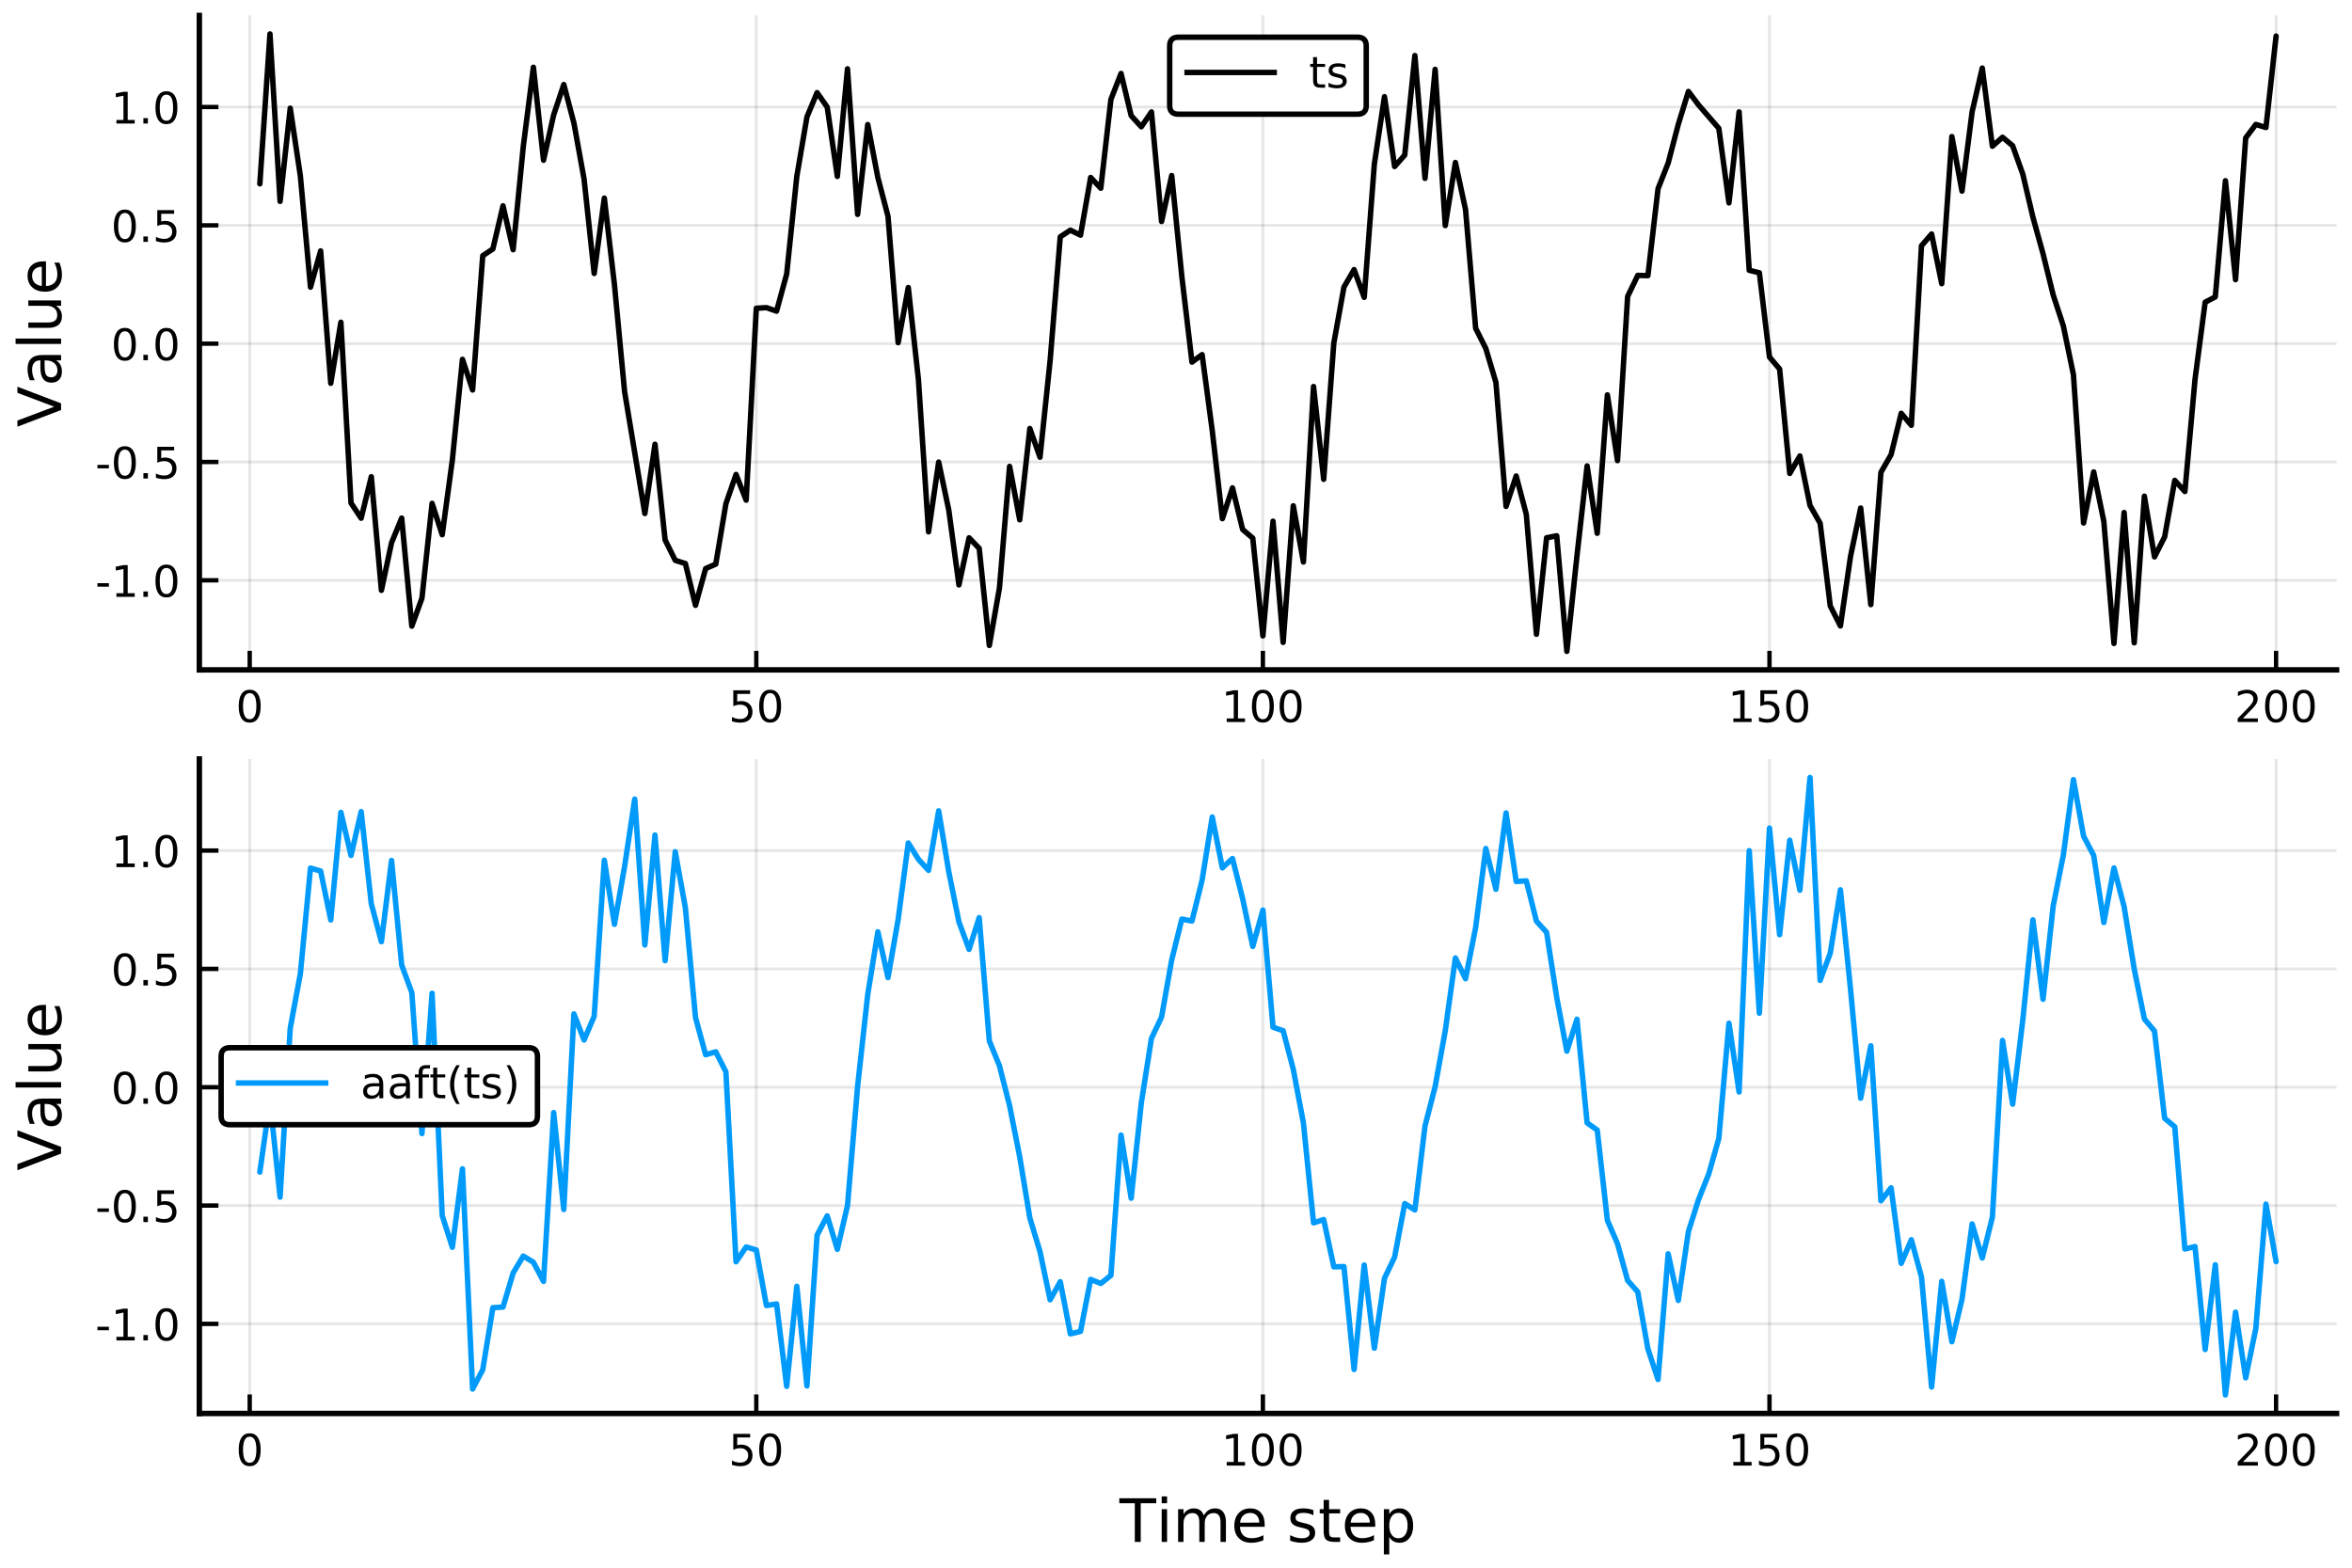 <?xml version="1.0" encoding="utf-8" standalone="no"?>
<!DOCTYPE svg PUBLIC "-//W3C//DTD SVG 1.1//EN"
  "http://www.w3.org/Graphics/SVG/1.1/DTD/svg11.dtd">
<!-- Created with matplotlib (https://matplotlib.org/) -->
<svg height="288pt" version="1.1" viewBox="0 0 432 288" width="432pt" xmlns="http://www.w3.org/2000/svg" xmlns:xlink="http://www.w3.org/1999/xlink">
 <defs>
  <style type="text/css">
*{stroke-linecap:butt;stroke-linejoin:round;}
  </style>
 </defs>
 <g id="figure_1">
  <g id="patch_1">
   <path d="M 0 288 
L 432 288 
L 432 0 
L 0 0 
z
" style="fill:#ffffff;"/>
  </g>
  <g id="axes_1">
   <g id="patch_2">
    <path d="M 36.615 123.065 
L 429.165 123.065 
L 429.165 2.835 
L 36.615 2.835 
z
" style="fill:#ffffff;"/>
   </g>
   <g id="matplotlib.axis_1">
    <g id="xtick_1">
     <g id="line2d_1">
      <path clip-path="url(#pce9a37e426)" d="M 45.864 123.065 
L 45.864 2.835 
" style="fill:none;stroke:#000000;stroke-linecap:square;stroke-opacity:0.1;stroke-width:0.5;"/>
     </g>
     <g id="line2d_2">
      <defs>
       <path d="M 0 0 
L 0 -3.5 
" id="m92918bb968" style="stroke:#000000;stroke-width:0.8;"/>
      </defs>
      <g>
       <use style="stroke:#000000;stroke-width:0.8;" x="45.864" xlink:href="#m92918bb968" y="123.065"/>
      </g>
     </g>
     <g id="text_1">
      <!-- 0 -->
      <defs>
       <path d="M 31.781 66.406 
Q 24.172 66.406 20.328 58.906 
Q 16.5 51.422 16.5 36.375 
Q 16.5 21.391 20.328 13.891 
Q 24.172 6.391 31.781 6.391 
Q 39.453 6.391 43.281 13.891 
Q 47.125 21.391 47.125 36.375 
Q 47.125 51.422 43.281 58.906 
Q 39.453 66.406 31.781 66.406 
z
M 31.781 74.219 
Q 44.047 74.219 50.516 64.516 
Q 56.984 54.828 56.984 36.375 
Q 56.984 17.969 50.516 8.266 
Q 44.047 -1.422 31.781 -1.422 
Q 19.531 -1.422 13.062 8.266 
Q 6.594 17.969 6.594 36.375 
Q 6.594 54.828 13.062 64.516 
Q 19.531 74.219 31.781 74.219 
z
" id="DejaVuSans-48"/>
      </defs>
      <g transform="translate(43.319 132.644)scale(0.08 -0.08)">
       <use xlink:href="#DejaVuSans-48"/>
      </g>
     </g>
    </g>
    <g id="xtick_2">
     <g id="line2d_3">
      <path clip-path="url(#pce9a37e426)" d="M 138.912 123.065 
L 138.912 2.835 
" style="fill:none;stroke:#000000;stroke-linecap:square;stroke-opacity:0.1;stroke-width:0.5;"/>
     </g>
     <g id="line2d_4">
      <g>
       <use style="stroke:#000000;stroke-width:0.8;" x="138.912" xlink:href="#m92918bb968" y="123.065"/>
      </g>
     </g>
     <g id="text_2">
      <!-- 50 -->
      <defs>
       <path d="M 10.797 72.906 
L 49.516 72.906 
L 49.516 64.594 
L 19.828 64.594 
L 19.828 46.734 
Q 21.969 47.469 24.109 47.828 
Q 26.266 48.188 28.422 48.188 
Q 40.625 48.188 47.75 41.5 
Q 54.891 34.812 54.891 23.391 
Q 54.891 11.625 47.562 5.094 
Q 40.234 -1.422 26.906 -1.422 
Q 22.312 -1.422 17.547 -0.641 
Q 12.797 0.141 7.719 1.703 
L 7.719 11.625 
Q 12.109 9.234 16.797 8.062 
Q 21.484 6.891 26.703 6.891 
Q 35.156 6.891 40.078 11.328 
Q 45.016 15.766 45.016 23.391 
Q 45.016 31 40.078 35.438 
Q 35.156 39.891 26.703 39.891 
Q 22.75 39.891 18.812 39.016 
Q 14.891 38.141 10.797 36.281 
z
" id="DejaVuSans-53"/>
      </defs>
      <g transform="translate(133.822 132.644)scale(0.08 -0.08)">
       <use xlink:href="#DejaVuSans-53"/>
       <use x="63.623" xlink:href="#DejaVuSans-48"/>
      </g>
     </g>
    </g>
    <g id="xtick_3">
     <g id="line2d_5">
      <path clip-path="url(#pce9a37e426)" d="M 231.96 123.065 
L 231.96 2.835 
" style="fill:none;stroke:#000000;stroke-linecap:square;stroke-opacity:0.1;stroke-width:0.5;"/>
     </g>
     <g id="line2d_6">
      <g>
       <use style="stroke:#000000;stroke-width:0.8;" x="231.96" xlink:href="#m92918bb968" y="123.065"/>
      </g>
     </g>
     <g id="text_3">
      <!-- 100 -->
      <defs>
       <path d="M 12.406 8.297 
L 28.516 8.297 
L 28.516 63.922 
L 10.984 60.406 
L 10.984 69.391 
L 28.422 72.906 
L 38.281 72.906 
L 38.281 8.297 
L 54.391 8.297 
L 54.391 0 
L 12.406 0 
z
" id="DejaVuSans-49"/>
      </defs>
      <g transform="translate(224.325 132.644)scale(0.08 -0.08)">
       <use xlink:href="#DejaVuSans-49"/>
       <use x="63.623" xlink:href="#DejaVuSans-48"/>
       <use x="127.246" xlink:href="#DejaVuSans-48"/>
      </g>
     </g>
    </g>
    <g id="xtick_4">
     <g id="line2d_7">
      <path clip-path="url(#pce9a37e426)" d="M 325.007 123.065 
L 325.007 2.835 
" style="fill:none;stroke:#000000;stroke-linecap:square;stroke-opacity:0.1;stroke-width:0.5;"/>
     </g>
     <g id="line2d_8">
      <g>
       <use style="stroke:#000000;stroke-width:0.8;" x="325.007" xlink:href="#m92918bb968" y="123.065"/>
      </g>
     </g>
     <g id="text_4">
      <!-- 150 -->
      <g transform="translate(317.372 132.644)scale(0.08 -0.08)">
       <use xlink:href="#DejaVuSans-49"/>
       <use x="63.623" xlink:href="#DejaVuSans-53"/>
       <use x="127.246" xlink:href="#DejaVuSans-48"/>
      </g>
     </g>
    </g>
    <g id="xtick_5">
     <g id="line2d_9">
      <path clip-path="url(#pce9a37e426)" d="M 418.055 123.065 
L 418.055 2.835 
" style="fill:none;stroke:#000000;stroke-linecap:square;stroke-opacity:0.1;stroke-width:0.5;"/>
     </g>
     <g id="line2d_10">
      <g>
       <use style="stroke:#000000;stroke-width:0.8;" x="418.055" xlink:href="#m92918bb968" y="123.065"/>
      </g>
     </g>
     <g id="text_5">
      <!-- 200 -->
      <defs>
       <path d="M 19.188 8.297 
L 53.609 8.297 
L 53.609 0 
L 7.328 0 
L 7.328 8.297 
Q 12.938 14.109 22.625 23.891 
Q 32.328 33.688 34.812 36.531 
Q 39.547 41.844 41.422 45.531 
Q 43.312 49.219 43.312 52.781 
Q 43.312 58.594 39.234 62.25 
Q 35.156 65.922 28.609 65.922 
Q 23.969 65.922 18.812 64.312 
Q 13.672 62.703 7.812 59.422 
L 7.812 69.391 
Q 13.766 71.781 18.938 73 
Q 24.125 74.219 28.422 74.219 
Q 39.75 74.219 46.484 68.547 
Q 53.219 62.891 53.219 53.422 
Q 53.219 48.922 51.531 44.891 
Q 49.859 40.875 45.406 35.406 
Q 44.188 33.984 37.641 27.219 
Q 31.109 20.453 19.188 8.297 
z
" id="DejaVuSans-50"/>
      </defs>
      <g transform="translate(410.42 132.644)scale(0.08 -0.08)">
       <use xlink:href="#DejaVuSans-50"/>
       <use x="63.623" xlink:href="#DejaVuSans-48"/>
       <use x="127.246" xlink:href="#DejaVuSans-48"/>
      </g>
     </g>
    </g>
   </g>
   <g id="matplotlib.axis_2">
    <g id="ytick_1">
     <g id="line2d_11">
      <path clip-path="url(#pce9a37e426)" d="M 36.615 106.608 
L 429.165 106.608 
" style="fill:none;stroke:#000000;stroke-linecap:square;stroke-opacity:0.1;stroke-width:0.5;"/>
     </g>
     <g id="line2d_12">
      <defs>
       <path d="M 0 0 
L 3.5 0 
" id="m27093cd9ee" style="stroke:#000000;stroke-width:0.8;"/>
      </defs>
      <g>
       <use style="stroke:#000000;stroke-width:0.8;" x="36.615" xlink:href="#m27093cd9ee" y="106.608"/>
      </g>
     </g>
     <g id="text_6">
      <!-- -1.0 -->
      <defs>
       <path d="M 4.891 31.391 
L 31.203 31.391 
L 31.203 23.391 
L 4.891 23.391 
z
" id="DejaVuSans-45"/>
       <path d="M 10.688 12.406 
L 21 12.406 
L 21 0 
L 10.688 0 
z
" id="DejaVuSans-46"/>
      </defs>
      <g transform="translate(17.506 109.648)scale(0.08 -0.08)">
       <use xlink:href="#DejaVuSans-45"/>
       <use x="36.084" xlink:href="#DejaVuSans-49"/>
       <use x="99.707" xlink:href="#DejaVuSans-46"/>
       <use x="131.494" xlink:href="#DejaVuSans-48"/>
      </g>
     </g>
    </g>
    <g id="ytick_2">
     <g id="line2d_13">
      <path clip-path="url(#pce9a37e426)" d="M 36.615 84.87 
L 429.165 84.87 
" style="fill:none;stroke:#000000;stroke-linecap:square;stroke-opacity:0.1;stroke-width:0.5;"/>
     </g>
     <g id="line2d_14">
      <g>
       <use style="stroke:#000000;stroke-width:0.8;" x="36.615" xlink:href="#m27093cd9ee" y="84.87"/>
      </g>
     </g>
     <g id="text_7">
      <!-- -0.5 -->
      <g transform="translate(17.506 87.91)scale(0.08 -0.08)">
       <use xlink:href="#DejaVuSans-45"/>
       <use x="36.084" xlink:href="#DejaVuSans-48"/>
       <use x="99.707" xlink:href="#DejaVuSans-46"/>
       <use x="131.494" xlink:href="#DejaVuSans-53"/>
      </g>
     </g>
    </g>
    <g id="ytick_3">
     <g id="line2d_15">
      <path clip-path="url(#pce9a37e426)" d="M 36.615 63.133 
L 429.165 63.133 
" style="fill:none;stroke:#000000;stroke-linecap:square;stroke-opacity:0.1;stroke-width:0.5;"/>
     </g>
     <g id="line2d_16">
      <g>
       <use style="stroke:#000000;stroke-width:0.8;" x="36.615" xlink:href="#m27093cd9ee" y="63.133"/>
      </g>
     </g>
     <g id="text_8">
      <!-- 0.0 -->
      <g transform="translate(20.392 66.172)scale(0.08 -0.08)">
       <use xlink:href="#DejaVuSans-48"/>
       <use x="63.623" xlink:href="#DejaVuSans-46"/>
       <use x="95.41" xlink:href="#DejaVuSans-48"/>
      </g>
     </g>
    </g>
    <g id="ytick_4">
     <g id="line2d_17">
      <path clip-path="url(#pce9a37e426)" d="M 36.615 41.395 
L 429.165 41.395 
" style="fill:none;stroke:#000000;stroke-linecap:square;stroke-opacity:0.1;stroke-width:0.5;"/>
     </g>
     <g id="line2d_18">
      <g>
       <use style="stroke:#000000;stroke-width:0.8;" x="36.615" xlink:href="#m27093cd9ee" y="41.395"/>
      </g>
     </g>
     <g id="text_9">
      <!-- 0.5 -->
      <g transform="translate(20.392 44.434)scale(0.08 -0.08)">
       <use xlink:href="#DejaVuSans-48"/>
       <use x="63.623" xlink:href="#DejaVuSans-46"/>
       <use x="95.41" xlink:href="#DejaVuSans-53"/>
      </g>
     </g>
    </g>
    <g id="ytick_5">
     <g id="line2d_19">
      <path clip-path="url(#pce9a37e426)" d="M 36.615 19.657 
L 429.165 19.657 
" style="fill:none;stroke:#000000;stroke-linecap:square;stroke-opacity:0.1;stroke-width:0.5;"/>
     </g>
     <g id="line2d_20">
      <g>
       <use style="stroke:#000000;stroke-width:0.8;" x="36.615" xlink:href="#m27093cd9ee" y="19.657"/>
      </g>
     </g>
     <g id="text_10">
      <!-- 1.0 -->
      <g transform="translate(20.392 22.697)scale(0.08 -0.08)">
       <use xlink:href="#DejaVuSans-49"/>
       <use x="63.623" xlink:href="#DejaVuSans-46"/>
       <use x="95.41" xlink:href="#DejaVuSans-48"/>
      </g>
     </g>
    </g>
    <g id="text_11">
     <!-- Value -->
     <defs>
      <path d="M 28.609 0 
L 0.781 72.906 
L 11.078 72.906 
L 34.188 11.531 
L 57.328 72.906 
L 67.578 72.906 
L 39.797 0 
z
" id="DejaVuSans-86"/>
      <path d="M 34.281 27.484 
Q 23.391 27.484 19.188 25 
Q 14.984 22.516 14.984 16.5 
Q 14.984 11.719 18.141 8.906 
Q 21.297 6.109 26.703 6.109 
Q 34.188 6.109 38.703 11.406 
Q 43.219 16.703 43.219 25.484 
L 43.219 27.484 
z
M 52.203 31.203 
L 52.203 0 
L 43.219 0 
L 43.219 8.297 
Q 40.141 3.328 35.547 0.953 
Q 30.953 -1.422 24.312 -1.422 
Q 15.922 -1.422 10.953 3.297 
Q 6 8.016 6 15.922 
Q 6 25.141 12.172 29.828 
Q 18.359 34.516 30.609 34.516 
L 43.219 34.516 
L 43.219 35.406 
Q 43.219 41.609 39.141 45 
Q 35.062 48.391 27.688 48.391 
Q 23 48.391 18.547 47.266 
Q 14.109 46.141 10.016 43.891 
L 10.016 52.203 
Q 14.938 54.109 19.578 55.047 
Q 24.219 56 28.609 56 
Q 40.484 56 46.344 49.844 
Q 52.203 43.703 52.203 31.203 
z
" id="DejaVuSans-97"/>
      <path d="M 9.422 75.984 
L 18.406 75.984 
L 18.406 0 
L 9.422 0 
z
" id="DejaVuSans-108"/>
      <path d="M 8.5 21.578 
L 8.5 54.688 
L 17.484 54.688 
L 17.484 21.922 
Q 17.484 14.156 20.5 10.266 
Q 23.531 6.391 29.594 6.391 
Q 36.859 6.391 41.078 11.031 
Q 45.312 15.672 45.312 23.688 
L 45.312 54.688 
L 54.297 54.688 
L 54.297 0 
L 45.312 0 
L 45.312 8.406 
Q 42.047 3.422 37.719 1 
Q 33.406 -1.422 27.688 -1.422 
Q 18.266 -1.422 13.375 4.438 
Q 8.5 10.297 8.5 21.578 
z
M 31.109 56 
z
" id="DejaVuSans-117"/>
      <path d="M 56.203 29.594 
L 56.203 25.203 
L 14.891 25.203 
Q 15.484 15.922 20.484 11.062 
Q 25.484 6.203 34.422 6.203 
Q 39.594 6.203 44.453 7.469 
Q 49.312 8.734 54.109 11.281 
L 54.109 2.781 
Q 49.266 0.734 44.188 -0.344 
Q 39.109 -1.422 33.891 -1.422 
Q 20.797 -1.422 13.156 6.188 
Q 5.516 13.812 5.516 26.812 
Q 5.516 40.234 12.766 48.109 
Q 20.016 56 32.328 56 
Q 43.359 56 49.781 48.891 
Q 56.203 41.797 56.203 29.594 
z
M 47.219 32.234 
Q 47.125 39.594 43.094 43.984 
Q 39.062 48.391 32.422 48.391 
Q 24.906 48.391 20.391 44.141 
Q 15.875 39.891 15.188 32.172 
z
" id="DejaVuSans-101"/>
     </defs>
     <g transform="translate(11.218 78.475)rotate(-90)scale(0.11 -0.11)">
      <use xlink:href="#DejaVuSans-86"/>
      <use x="68.299" xlink:href="#DejaVuSans-97"/>
      <use x="129.578" xlink:href="#DejaVuSans-108"/>
      <use x="157.361" xlink:href="#DejaVuSans-117"/>
      <use x="220.74" xlink:href="#DejaVuSans-101"/>
     </g>
    </g>
   </g>
   <g id="line2d_21">
    <path clip-path="url(#pce9a37e426)" d="M 47.725 33.775 
L 49.586 6.237 
L 51.446 36.998 
L 53.307 19.871 
L 55.168 32.319 
L 57.029 52.755 
L 58.89 46.093 
L 60.751 70.408 
L 62.612 59.199 
L 64.473 92.412 
L 66.334 95.203 
L 68.195 87.578 
L 70.056 108.448 
L 71.917 99.705 
L 73.778 95.175 
L 75.639 115.026 
L 77.5 109.895 
L 79.361 92.477 
L 81.222 98.237 
L 83.083 84.517 
L 84.944 66.008 
L 86.805 71.647 
L 88.666 46.976 
L 90.527 45.739 
L 92.388 37.81 
L 94.249 45.877 
L 96.11 26.941 
L 97.97 12.357 
L 99.831 29.434 
L 101.692 21.112 
L 103.553 15.53 
L 105.414 22.601 
L 107.275 32.876 
L 109.136 50.235 
L 110.997 36.398 
L 112.858 52.296 
L 114.719 71.926 
L 118.441 94.337 
L 120.302 81.614 
L 122.163 99.189 
L 124.024 102.943 
L 125.885 103.527 
L 127.746 111.203 
L 129.607 104.454 
L 131.468 103.634 
L 133.329 92.544 
L 135.19 87.163 
L 137.051 91.884 
L 138.912 56.629 
L 140.773 56.514 
L 142.633 57.164 
L 144.494 50.33 
L 146.355 32.388 
L 148.216 21.476 
L 150.077 17.016 
L 151.938 19.681 
L 153.799 32.408 
L 155.66 12.642 
L 157.521 39.387 
L 159.382 22.876 
L 161.243 32.632 
L 163.104 39.743 
L 164.965 62.957 
L 166.826 52.818 
L 168.687 69.697 
L 170.548 97.706 
L 172.409 84.887 
L 174.27 93.743 
L 176.131 107.452 
L 177.992 98.803 
L 179.853 100.737 
L 181.714 118.578 
L 183.575 107.993 
L 185.436 85.679 
L 187.297 95.501 
L 189.157 78.723 
L 191.018 84 
L 192.879 66.245 
L 194.74 43.507 
L 196.601 42.285 
L 198.462 43.202 
L 200.323 32.6 
L 202.184 34.581 
L 204.045 18.261 
L 205.906 13.496 
L 207.767 21.252 
L 209.628 23.296 
L 211.489 20.564 
L 213.35 40.689 
L 215.211 32.25 
L 217.072 50.793 
L 218.933 66.524 
L 220.794 65.145 
L 222.655 79.091 
L 224.516 95.287 
L 226.377 89.627 
L 228.238 97.266 
L 230.099 98.861 
L 231.96 116.822 
L 233.82 95.751 
L 235.681 118.015 
L 237.542 92.922 
L 239.403 103.243 
L 241.264 71.006 
L 243.125 88.056 
L 244.986 63.038 
L 246.847 52.744 
L 248.708 49.528 
L 250.569 54.629 
L 252.43 30.155 
L 254.291 17.757 
L 256.152 30.591 
L 258.013 28.484 
L 259.874 10.201 
L 261.735 32.765 
L 263.596 12.741 
L 265.457 41.434 
L 267.318 29.85 
L 269.179 38.495 
L 271.04 60.312 
L 272.901 64.009 
L 274.762 70.253 
L 276.623 93.031 
L 278.483 87.445 
L 280.344 94.511 
L 282.205 116.522 
L 284.066 98.796 
L 285.927 98.433 
L 287.788 119.663 
L 289.649 102.077 
L 291.51 85.594 
L 293.371 97.972 
L 295.232 72.541 
L 297.093 84.615 
L 298.954 54.456 
L 300.815 50.592 
L 302.676 50.639 
L 304.537 34.673 
L 306.398 29.953 
L 308.259 22.835 
L 310.12 16.801 
L 311.981 19.277 
L 315.703 23.582 
L 317.564 37.274 
L 319.425 20.557 
L 321.286 49.66 
L 323.147 50.108 
L 325.007 65.596 
L 326.868 67.79 
L 328.729 86.978 
L 330.59 83.766 
L 332.451 92.852 
L 334.312 96.13 
L 336.173 111.327 
L 338.034 114.992 
L 339.895 102.187 
L 341.756 93.33 
L 343.617 111.073 
L 345.478 86.772 
L 347.339 83.53 
L 349.2 75.928 
L 351.061 78.126 
L 352.922 45.148 
L 354.783 42.99 
L 356.644 52.116 
L 358.505 25.084 
L 360.366 35.112 
L 362.227 20.521 
L 364.088 12.499 
L 365.949 26.863 
L 367.81 25.22 
L 369.67 26.772 
L 371.531 31.979 
L 373.392 39.891 
L 375.253 46.628 
L 377.114 54.174 
L 378.975 59.849 
L 380.836 68.839 
L 382.697 96.081 
L 384.558 86.702 
L 386.419 95.796 
L 388.28 118.209 
L 390.141 94.152 
L 392.002 118.087 
L 393.863 91.153 
L 395.724 102.307 
L 397.585 98.631 
L 399.446 88.249 
L 401.307 90.302 
L 403.168 69.683 
L 405.029 55.519 
L 406.89 54.539 
L 408.751 33.204 
L 410.612 51.375 
L 412.473 25.339 
L 414.334 22.859 
L 416.194 23.425 
L 418.055 6.628 
L 418.055 6.628 
" style="fill:none;stroke:#000000;stroke-linecap:round;"/>
   </g>
   <g id="patch_3">
    <path d="M 36.615 123.065 
L 36.615 2.835 
" style="fill:none;stroke:#000000;stroke-linecap:square;stroke-linejoin:miter;"/>
   </g>
   <g id="patch_4">
    <path d="M 36.615 123.065 
L 429.165 123.065 
" style="fill:none;stroke:#000000;stroke-linecap:square;stroke-linejoin:miter;"/>
   </g>
   <g id="legend_1">
    <g id="patch_5">
     <path d="M 216.438 20.977 
L 249.342 20.977 
Q 250.942 20.977 250.942 19.377 
L 250.942 8.435 
Q 250.942 6.835 249.342 6.835 
L 216.438 6.835 
Q 214.838 6.835 214.838 8.435 
L 214.838 19.377 
Q 214.838 20.977 216.438 20.977 
z
" style="fill:#ffffff;stroke:#000000;stroke-linejoin:miter;"/>
    </g>
    <g id="line2d_22">
     <path d="M 218.038 13.313 
L 234.038 13.313 
" style="fill:none;stroke:#000000;stroke-linecap:square;"/>
    </g>
    <g id="line2d_23"/>
    <g id="text_12">
     <!-- ts -->
     <defs>
      <path d="M 18.312 70.219 
L 18.312 54.688 
L 36.812 54.688 
L 36.812 47.703 
L 18.312 47.703 
L 18.312 18.016 
Q 18.312 11.328 20.141 9.422 
Q 21.969 7.516 27.594 7.516 
L 36.812 7.516 
L 36.812 0 
L 27.594 0 
Q 17.188 0 13.234 3.875 
Q 9.281 7.766 9.281 18.016 
L 9.281 47.703 
L 2.688 47.703 
L 2.688 54.688 
L 9.281 54.688 
L 9.281 70.219 
z
" id="DejaVuSans-116"/>
      <path d="M 44.281 53.078 
L 44.281 44.578 
Q 40.484 46.531 36.375 47.5 
Q 32.281 48.484 27.875 48.484 
Q 21.188 48.484 17.844 46.438 
Q 14.5 44.391 14.5 40.281 
Q 14.5 37.156 16.891 35.375 
Q 19.281 33.594 26.516 31.984 
L 29.594 31.297 
Q 39.156 29.25 43.188 25.516 
Q 47.219 21.781 47.219 15.094 
Q 47.219 7.469 41.188 3.016 
Q 35.156 -1.422 24.609 -1.422 
Q 20.219 -1.422 15.453 -0.562 
Q 10.688 0.297 5.422 2 
L 5.422 11.281 
Q 10.406 8.688 15.234 7.391 
Q 20.062 6.109 24.812 6.109 
Q 31.156 6.109 34.562 8.281 
Q 37.984 10.453 37.984 14.406 
Q 37.984 18.062 35.516 20.016 
Q 33.062 21.969 24.703 23.781 
L 21.578 24.516 
Q 13.234 26.266 9.516 29.906 
Q 5.812 33.547 5.812 39.891 
Q 5.812 47.609 11.281 51.797 
Q 16.75 56 26.812 56 
Q 31.781 56 36.172 55.266 
Q 40.578 54.547 44.281 53.078 
z
" id="DejaVuSans-115"/>
     </defs>
     <g transform="translate(240.438 16.113)scale(0.08 -0.08)">
      <use xlink:href="#DejaVuSans-116"/>
      <use x="39.209" xlink:href="#DejaVuSans-115"/>
     </g>
    </g>
   </g>
  </g>
  <g id="axes_2">
   <g id="patch_6">
    <path d="M 36.615 259.665 
L 429.165 259.665 
L 429.165 139.435 
L 36.615 139.435 
z
" style="fill:#ffffff;"/>
   </g>
   <g id="matplotlib.axis_3">
    <g id="xtick_6">
     <g id="line2d_24">
      <path clip-path="url(#p5e9873e488)" d="M 45.864 259.665 
L 45.864 139.435 
" style="fill:none;stroke:#000000;stroke-linecap:square;stroke-opacity:0.1;stroke-width:0.5;"/>
     </g>
     <g id="line2d_25">
      <g>
       <use style="stroke:#000000;stroke-width:0.8;" x="45.864" xlink:href="#m92918bb968" y="259.665"/>
      </g>
     </g>
     <g id="text_13">
      <!-- 0 -->
      <g transform="translate(43.319 269.244)scale(0.08 -0.08)">
       <use xlink:href="#DejaVuSans-48"/>
      </g>
     </g>
    </g>
    <g id="xtick_7">
     <g id="line2d_26">
      <path clip-path="url(#p5e9873e488)" d="M 138.912 259.665 
L 138.912 139.435 
" style="fill:none;stroke:#000000;stroke-linecap:square;stroke-opacity:0.1;stroke-width:0.5;"/>
     </g>
     <g id="line2d_27">
      <g>
       <use style="stroke:#000000;stroke-width:0.8;" x="138.912" xlink:href="#m92918bb968" y="259.665"/>
      </g>
     </g>
     <g id="text_14">
      <!-- 50 -->
      <g transform="translate(133.822 269.244)scale(0.08 -0.08)">
       <use xlink:href="#DejaVuSans-53"/>
       <use x="63.623" xlink:href="#DejaVuSans-48"/>
      </g>
     </g>
    </g>
    <g id="xtick_8">
     <g id="line2d_28">
      <path clip-path="url(#p5e9873e488)" d="M 231.96 259.665 
L 231.96 139.435 
" style="fill:none;stroke:#000000;stroke-linecap:square;stroke-opacity:0.1;stroke-width:0.5;"/>
     </g>
     <g id="line2d_29">
      <g>
       <use style="stroke:#000000;stroke-width:0.8;" x="231.96" xlink:href="#m92918bb968" y="259.665"/>
      </g>
     </g>
     <g id="text_15">
      <!-- 100 -->
      <g transform="translate(224.325 269.244)scale(0.08 -0.08)">
       <use xlink:href="#DejaVuSans-49"/>
       <use x="63.623" xlink:href="#DejaVuSans-48"/>
       <use x="127.246" xlink:href="#DejaVuSans-48"/>
      </g>
     </g>
    </g>
    <g id="xtick_9">
     <g id="line2d_30">
      <path clip-path="url(#p5e9873e488)" d="M 325.007 259.665 
L 325.007 139.435 
" style="fill:none;stroke:#000000;stroke-linecap:square;stroke-opacity:0.1;stroke-width:0.5;"/>
     </g>
     <g id="line2d_31">
      <g>
       <use style="stroke:#000000;stroke-width:0.8;" x="325.007" xlink:href="#m92918bb968" y="259.665"/>
      </g>
     </g>
     <g id="text_16">
      <!-- 150 -->
      <g transform="translate(317.372 269.244)scale(0.08 -0.08)">
       <use xlink:href="#DejaVuSans-49"/>
       <use x="63.623" xlink:href="#DejaVuSans-53"/>
       <use x="127.246" xlink:href="#DejaVuSans-48"/>
      </g>
     </g>
    </g>
    <g id="xtick_10">
     <g id="line2d_32">
      <path clip-path="url(#p5e9873e488)" d="M 418.055 259.665 
L 418.055 139.435 
" style="fill:none;stroke:#000000;stroke-linecap:square;stroke-opacity:0.1;stroke-width:0.5;"/>
     </g>
     <g id="line2d_33">
      <g>
       <use style="stroke:#000000;stroke-width:0.8;" x="418.055" xlink:href="#m92918bb968" y="259.665"/>
      </g>
     </g>
     <g id="text_17">
      <!-- 200 -->
      <g transform="translate(410.42 269.244)scale(0.08 -0.08)">
       <use xlink:href="#DejaVuSans-50"/>
       <use x="63.623" xlink:href="#DejaVuSans-48"/>
       <use x="127.246" xlink:href="#DejaVuSans-48"/>
      </g>
     </g>
    </g>
    <g id="text_18">
     <!-- Time step -->
     <defs>
      <path d="M -0.297 72.906 
L 61.375 72.906 
L 61.375 64.594 
L 35.5 64.594 
L 35.5 0 
L 25.594 0 
L 25.594 64.594 
L -0.297 64.594 
z
" id="DejaVuSans-84"/>
      <path d="M 9.422 54.688 
L 18.406 54.688 
L 18.406 0 
L 9.422 0 
z
M 9.422 75.984 
L 18.406 75.984 
L 18.406 64.594 
L 9.422 64.594 
z
" id="DejaVuSans-105"/>
      <path d="M 52 44.188 
Q 55.375 50.25 60.062 53.125 
Q 64.75 56 71.094 56 
Q 79.641 56 84.281 50.016 
Q 88.922 44.047 88.922 33.016 
L 88.922 0 
L 79.891 0 
L 79.891 32.719 
Q 79.891 40.578 77.094 44.375 
Q 74.312 48.188 68.609 48.188 
Q 61.625 48.188 57.562 43.547 
Q 53.516 38.922 53.516 30.906 
L 53.516 0 
L 44.484 0 
L 44.484 32.719 
Q 44.484 40.625 41.703 44.406 
Q 38.922 48.188 33.109 48.188 
Q 26.219 48.188 22.156 43.531 
Q 18.109 38.875 18.109 30.906 
L 18.109 0 
L 9.078 0 
L 9.078 54.688 
L 18.109 54.688 
L 18.109 46.188 
Q 21.188 51.219 25.484 53.609 
Q 29.781 56 35.688 56 
Q 41.656 56 45.828 52.969 
Q 50 49.953 52 44.188 
z
" id="DejaVuSans-109"/>
      <path id="DejaVuSans-32"/>
      <path d="M 18.109 8.203 
L 18.109 -20.797 
L 9.078 -20.797 
L 9.078 54.688 
L 18.109 54.688 
L 18.109 46.391 
Q 20.953 51.266 25.266 53.625 
Q 29.594 56 35.594 56 
Q 45.562 56 51.781 48.094 
Q 58.016 40.188 58.016 27.297 
Q 58.016 14.406 51.781 6.484 
Q 45.562 -1.422 35.594 -1.422 
Q 29.594 -1.422 25.266 0.953 
Q 20.953 3.328 18.109 8.203 
z
M 48.688 27.297 
Q 48.688 37.203 44.609 42.844 
Q 40.531 48.484 33.406 48.484 
Q 26.266 48.484 22.188 42.844 
Q 18.109 37.203 18.109 27.297 
Q 18.109 17.391 22.188 11.75 
Q 26.266 6.109 33.406 6.109 
Q 40.531 6.109 44.609 11.75 
Q 48.688 17.391 48.688 27.297 
z
" id="DejaVuSans-112"/>
     </defs>
     <g transform="translate(205.619 283.266)scale(0.11 -0.11)">
      <use xlink:href="#DejaVuSans-84"/>
      <use x="61.037" xlink:href="#DejaVuSans-105"/>
      <use x="88.82" xlink:href="#DejaVuSans-109"/>
      <use x="186.232" xlink:href="#DejaVuSans-101"/>
      <use x="247.756" xlink:href="#DejaVuSans-32"/>
      <use x="279.543" xlink:href="#DejaVuSans-115"/>
      <use x="331.643" xlink:href="#DejaVuSans-116"/>
      <use x="370.852" xlink:href="#DejaVuSans-101"/>
      <use x="432.375" xlink:href="#DejaVuSans-112"/>
     </g>
    </g>
   </g>
   <g id="matplotlib.axis_4">
    <g id="ytick_6">
     <g id="line2d_34">
      <path clip-path="url(#p5e9873e488)" d="M 36.615 243.208 
L 429.165 243.208 
" style="fill:none;stroke:#000000;stroke-linecap:square;stroke-opacity:0.1;stroke-width:0.5;"/>
     </g>
     <g id="line2d_35">
      <g>
       <use style="stroke:#000000;stroke-width:0.8;" x="36.615" xlink:href="#m27093cd9ee" y="243.208"/>
      </g>
     </g>
     <g id="text_19">
      <!-- -1.0 -->
      <g transform="translate(17.506 246.248)scale(0.08 -0.08)">
       <use xlink:href="#DejaVuSans-45"/>
       <use x="36.084" xlink:href="#DejaVuSans-49"/>
       <use x="99.707" xlink:href="#DejaVuSans-46"/>
       <use x="131.494" xlink:href="#DejaVuSans-48"/>
      </g>
     </g>
    </g>
    <g id="ytick_7">
     <g id="line2d_36">
      <path clip-path="url(#p5e9873e488)" d="M 36.615 221.47 
L 429.165 221.47 
" style="fill:none;stroke:#000000;stroke-linecap:square;stroke-opacity:0.1;stroke-width:0.5;"/>
     </g>
     <g id="line2d_37">
      <g>
       <use style="stroke:#000000;stroke-width:0.8;" x="36.615" xlink:href="#m27093cd9ee" y="221.47"/>
      </g>
     </g>
     <g id="text_20">
      <!-- -0.5 -->
      <g transform="translate(17.506 224.51)scale(0.08 -0.08)">
       <use xlink:href="#DejaVuSans-45"/>
       <use x="36.084" xlink:href="#DejaVuSans-48"/>
       <use x="99.707" xlink:href="#DejaVuSans-46"/>
       <use x="131.494" xlink:href="#DejaVuSans-53"/>
      </g>
     </g>
    </g>
    <g id="ytick_8">
     <g id="line2d_38">
      <path clip-path="url(#p5e9873e488)" d="M 36.615 199.733 
L 429.165 199.733 
" style="fill:none;stroke:#000000;stroke-linecap:square;stroke-opacity:0.1;stroke-width:0.5;"/>
     </g>
     <g id="line2d_39">
      <g>
       <use style="stroke:#000000;stroke-width:0.8;" x="36.615" xlink:href="#m27093cd9ee" y="199.733"/>
      </g>
     </g>
     <g id="text_21">
      <!-- 0.0 -->
      <g transform="translate(20.392 202.772)scale(0.08 -0.08)">
       <use xlink:href="#DejaVuSans-48"/>
       <use x="63.623" xlink:href="#DejaVuSans-46"/>
       <use x="95.41" xlink:href="#DejaVuSans-48"/>
      </g>
     </g>
    </g>
    <g id="ytick_9">
     <g id="line2d_40">
      <path clip-path="url(#p5e9873e488)" d="M 36.615 177.995 
L 429.165 177.995 
" style="fill:none;stroke:#000000;stroke-linecap:square;stroke-opacity:0.1;stroke-width:0.5;"/>
     </g>
     <g id="line2d_41">
      <g>
       <use style="stroke:#000000;stroke-width:0.8;" x="36.615" xlink:href="#m27093cd9ee" y="177.995"/>
      </g>
     </g>
     <g id="text_22">
      <!-- 0.5 -->
      <g transform="translate(20.392 181.034)scale(0.08 -0.08)">
       <use xlink:href="#DejaVuSans-48"/>
       <use x="63.623" xlink:href="#DejaVuSans-46"/>
       <use x="95.41" xlink:href="#DejaVuSans-53"/>
      </g>
     </g>
    </g>
    <g id="ytick_10">
     <g id="line2d_42">
      <path clip-path="url(#p5e9873e488)" d="M 36.615 156.257 
L 429.165 156.257 
" style="fill:none;stroke:#000000;stroke-linecap:square;stroke-opacity:0.1;stroke-width:0.5;"/>
     </g>
     <g id="line2d_43">
      <g>
       <use style="stroke:#000000;stroke-width:0.8;" x="36.615" xlink:href="#m27093cd9ee" y="156.257"/>
      </g>
     </g>
     <g id="text_23">
      <!-- 1.0 -->
      <g transform="translate(20.392 159.297)scale(0.08 -0.08)">
       <use xlink:href="#DejaVuSans-49"/>
       <use x="63.623" xlink:href="#DejaVuSans-46"/>
       <use x="95.41" xlink:href="#DejaVuSans-48"/>
      </g>
     </g>
    </g>
    <g id="text_24">
     <!-- Value -->
     <g transform="translate(11.218 215.075)rotate(-90)scale(0.11 -0.11)">
      <use xlink:href="#DejaVuSans-86"/>
      <use x="68.299" xlink:href="#DejaVuSans-97"/>
      <use x="129.578" xlink:href="#DejaVuSans-108"/>
      <use x="157.361" xlink:href="#DejaVuSans-117"/>
      <use x="220.74" xlink:href="#DejaVuSans-101"/>
     </g>
    </g>
   </g>
   <g id="line2d_44">
    <path clip-path="url(#p5e9873e488)" d="M 47.725 215.323 
L 49.586 202.196 
L 51.446 219.923 
L 53.307 188.896 
L 55.168 178.885 
L 57.029 159.476 
L 58.89 160.025 
L 60.751 169.008 
L 62.612 149.242 
L 64.473 157.157 
L 66.334 149.099 
L 68.195 166.034 
L 70.056 172.998 
L 71.917 158.076 
L 73.778 177.289 
L 75.639 182.339 
L 77.5 208.247 
L 79.361 182.477 
L 81.222 223.302 
L 83.083 229.144 
L 84.944 214.726 
L 86.805 255.178 
L 88.666 251.626 
L 90.527 240.234 
L 92.388 240.127 
L 94.249 233.866 
L 96.11 230.752 
L 97.97 231.887 
L 99.831 235.403 
L 101.692 204.39 
L 103.553 222.194 
L 105.414 186.26 
L 107.275 191.056 
L 109.136 186.708 
L 110.997 158.028 
L 112.858 169.804 
L 114.719 159.201 
L 116.58 146.801 
L 118.441 173.598 
L 120.302 153.401 
L 122.163 176.491 
L 124.024 156.471 
L 125.885 166.755 
L 127.746 186.93 
L 129.607 193.764 
L 131.468 193.229 
L 133.329 196.912 
L 135.19 231.803 
L 137.051 229.077 
L 138.912 229.631 
L 140.773 239.843 
L 142.633 239.543 
L 144.494 254.687 
L 146.355 236.305 
L 148.216 254.615 
L 150.077 226.902 
L 151.938 223.372 
L 153.799 229.522 
L 155.66 221.487 
L 157.521 199.557 
L 159.382 182.693 
L 161.243 171.181 
L 163.104 179.59 
L 164.965 168.919 
L 166.826 154.861 
L 168.687 157.852 
L 170.548 159.896 
L 172.409 148.957 
L 174.27 160.182 
L 176.131 169.365 
L 177.992 174.41 
L 179.853 168.579 
L 181.714 191.229 
L 183.575 195.799 
L 185.436 203.124 
L 187.297 212.528 
L 189.157 223.763 
L 191.018 229.93 
L 192.879 238.787 
L 194.74 235.461 
L 196.601 245.048 
L 198.462 244.593 
L 200.323 235.033 
L 202.184 235.789 
L 204.045 234.306 
L 205.906 208.526 
L 207.767 220.13 
L 209.628 202.608 
L 211.489 190.774 
L 213.35 186.835 
L 215.211 176.343 
L 217.072 168.85 
L 218.933 169.2 
L 220.794 161.684 
L 222.655 150.096 
L 224.516 159.435 
L 226.377 157.712 
L 228.238 165.084 
L 230.099 173.874 
L 231.96 167.191 
L 233.82 188.716 
L 235.681 189.355 
L 237.542 196.449 
L 239.403 206.297 
L 241.264 224.656 
L 243.125 224.045 
L 244.986 232.73 
L 246.847 232.681 
L 248.708 251.592 
L 250.569 232.396 
L 252.43 247.673 
L 254.291 234.837 
L 256.152 230.937 
L 258.013 221.117 
L 259.874 222.279 
L 261.735 206.853 
L 263.596 199.638 
L 265.457 189.344 
L 267.318 175.987 
L 269.179 179.802 
L 271.04 170.375 
L 272.901 155.877 
L 274.762 163.372 
L 276.623 149.341 
L 278.483 161.939 
L 280.344 161.82 
L 282.205 169.232 
L 284.066 171.273 
L 285.927 183.228 
L 287.788 193.114 
L 289.649 187.239 
L 291.51 206.283 
L 293.371 207.606 
L 295.232 224.178 
L 297.093 228.484 
L 298.954 235.231 
L 300.815 237.337 
L 302.676 247.803 
L 304.537 253.422 
L 306.398 230.343 
L 308.259 238.907 
L 310.12 226.227 
L 311.981 220.366 
L 313.842 215.691 
L 315.703 209.141 
L 317.564 187.975 
L 319.425 200.609 
L 321.286 156.281 
L 323.147 186.128 
L 325.007 152.13 
L 326.868 171.712 
L 328.729 154.357 
L 330.59 163.541 
L 332.451 142.837 
L 334.312 180.107 
L 336.173 175.095 
L 338.034 163.463 
L 339.895 181.748 
L 341.756 201.745 
L 343.617 192.119 
L 345.478 220.6 
L 347.339 218.214 
L 349.2 232.101 
L 351.061 227.753 
L 352.922 234.572 
L 354.783 254.809 
L 356.644 235.396 
L 358.505 246.495 
L 360.366 238.677 
L 362.227 224.849 
L 364.088 231.111 
L 365.949 223.578 
L 367.81 191.139 
L 369.67 202.845 
L 371.531 187.393 
L 373.392 168.988 
L 375.253 183.576 
L 377.114 166.45 
L 378.975 157.121 
L 380.836 143.228 
L 382.697 153.616 
L 384.558 157.164 
L 386.419 169.476 
L 388.28 159.459 
L 390.141 166.553 
L 392.002 178.034 
L 393.863 187.192 
L 395.724 189.418 
L 397.585 205.439 
L 399.446 207.008 
L 401.307 229.452 
L 403.168 229.012 
L 405.029 247.927 
L 406.89 232.351 
L 408.751 256.263 
L 410.612 241.054 
L 412.473 253.122 
L 414.334 244.052 
L 416.194 221.215 
L 418.055 231.775 
L 418.055 231.775 
" style="fill:none;stroke:#009afa;stroke-linecap:round;"/>
   </g>
   <g id="patch_7">
    <path d="M 36.615 259.665 
L 36.615 139.435 
" style="fill:none;stroke:#000000;stroke-linecap:square;stroke-linejoin:miter;"/>
   </g>
   <g id="patch_8">
    <path d="M 36.615 259.665 
L 429.165 259.665 
" style="fill:none;stroke:#000000;stroke-linecap:square;stroke-linejoin:miter;"/>
   </g>
   <g id="legend_2">
    <g id="patch_9">
     <path d="M 42.215 206.621 
L 97.117 206.621 
Q 98.717 206.621 98.717 205.021 
L 98.717 194.079 
Q 98.717 192.479 97.117 192.479 
L 42.215 192.479 
Q 40.615 192.479 40.615 194.079 
L 40.615 205.021 
Q 40.615 206.621 42.215 206.621 
z
" style="fill:#ffffff;stroke:#000000;stroke-linejoin:miter;"/>
    </g>
    <g id="line2d_45">
     <path d="M 43.815 198.958 
L 59.815 198.958 
" style="fill:none;stroke:#009afa;stroke-linecap:square;"/>
    </g>
    <g id="line2d_46"/>
    <g id="text_25">
     <!-- aaft(ts) -->
     <defs>
      <path d="M 37.109 75.984 
L 37.109 68.5 
L 28.516 68.5 
Q 23.688 68.5 21.797 66.547 
Q 19.922 64.594 19.922 59.516 
L 19.922 54.688 
L 34.719 54.688 
L 34.719 47.703 
L 19.922 47.703 
L 19.922 0 
L 10.891 0 
L 10.891 47.703 
L 2.297 47.703 
L 2.297 54.688 
L 10.891 54.688 
L 10.891 58.5 
Q 10.891 67.625 15.141 71.797 
Q 19.391 75.984 28.609 75.984 
z
" id="DejaVuSans-102"/>
      <path d="M 31 75.875 
Q 24.469 64.656 21.281 53.656 
Q 18.109 42.672 18.109 31.391 
Q 18.109 20.125 21.312 9.062 
Q 24.516 -2 31 -13.188 
L 23.188 -13.188 
Q 15.875 -1.703 12.234 9.375 
Q 8.594 20.453 8.594 31.391 
Q 8.594 42.281 12.203 53.312 
Q 15.828 64.359 23.188 75.875 
z
" id="DejaVuSans-40"/>
      <path d="M 8.016 75.875 
L 15.828 75.875 
Q 23.141 64.359 26.781 53.312 
Q 30.422 42.281 30.422 31.391 
Q 30.422 20.453 26.781 9.375 
Q 23.141 -1.703 15.828 -13.188 
L 8.016 -13.188 
Q 14.5 -2 17.703 9.062 
Q 20.906 20.125 20.906 31.391 
Q 20.906 42.672 17.703 53.656 
Q 14.5 64.656 8.016 75.875 
z
" id="DejaVuSans-41"/>
     </defs>
     <g transform="translate(66.215 201.757)scale(0.08 -0.08)">
      <use xlink:href="#DejaVuSans-97"/>
      <use x="61.279" xlink:href="#DejaVuSans-97"/>
      <use x="122.559" xlink:href="#DejaVuSans-102"/>
      <use x="157.748" xlink:href="#DejaVuSans-116"/>
      <use x="196.957" xlink:href="#DejaVuSans-40"/>
      <use x="235.971" xlink:href="#DejaVuSans-116"/>
      <use x="275.18" xlink:href="#DejaVuSans-115"/>
      <use x="327.279" xlink:href="#DejaVuSans-41"/>
     </g>
    </g>
   </g>
  </g>
 </g>
 <defs>
  <clipPath id="pce9a37e426">
   <rect height="120.231" width="392.551" x="36.615" y="2.835"/>
  </clipPath>
  <clipPath id="p5e9873e488">
   <rect height="120.231" width="392.551" x="36.615" y="139.435"/>
  </clipPath>
 </defs>
</svg>
